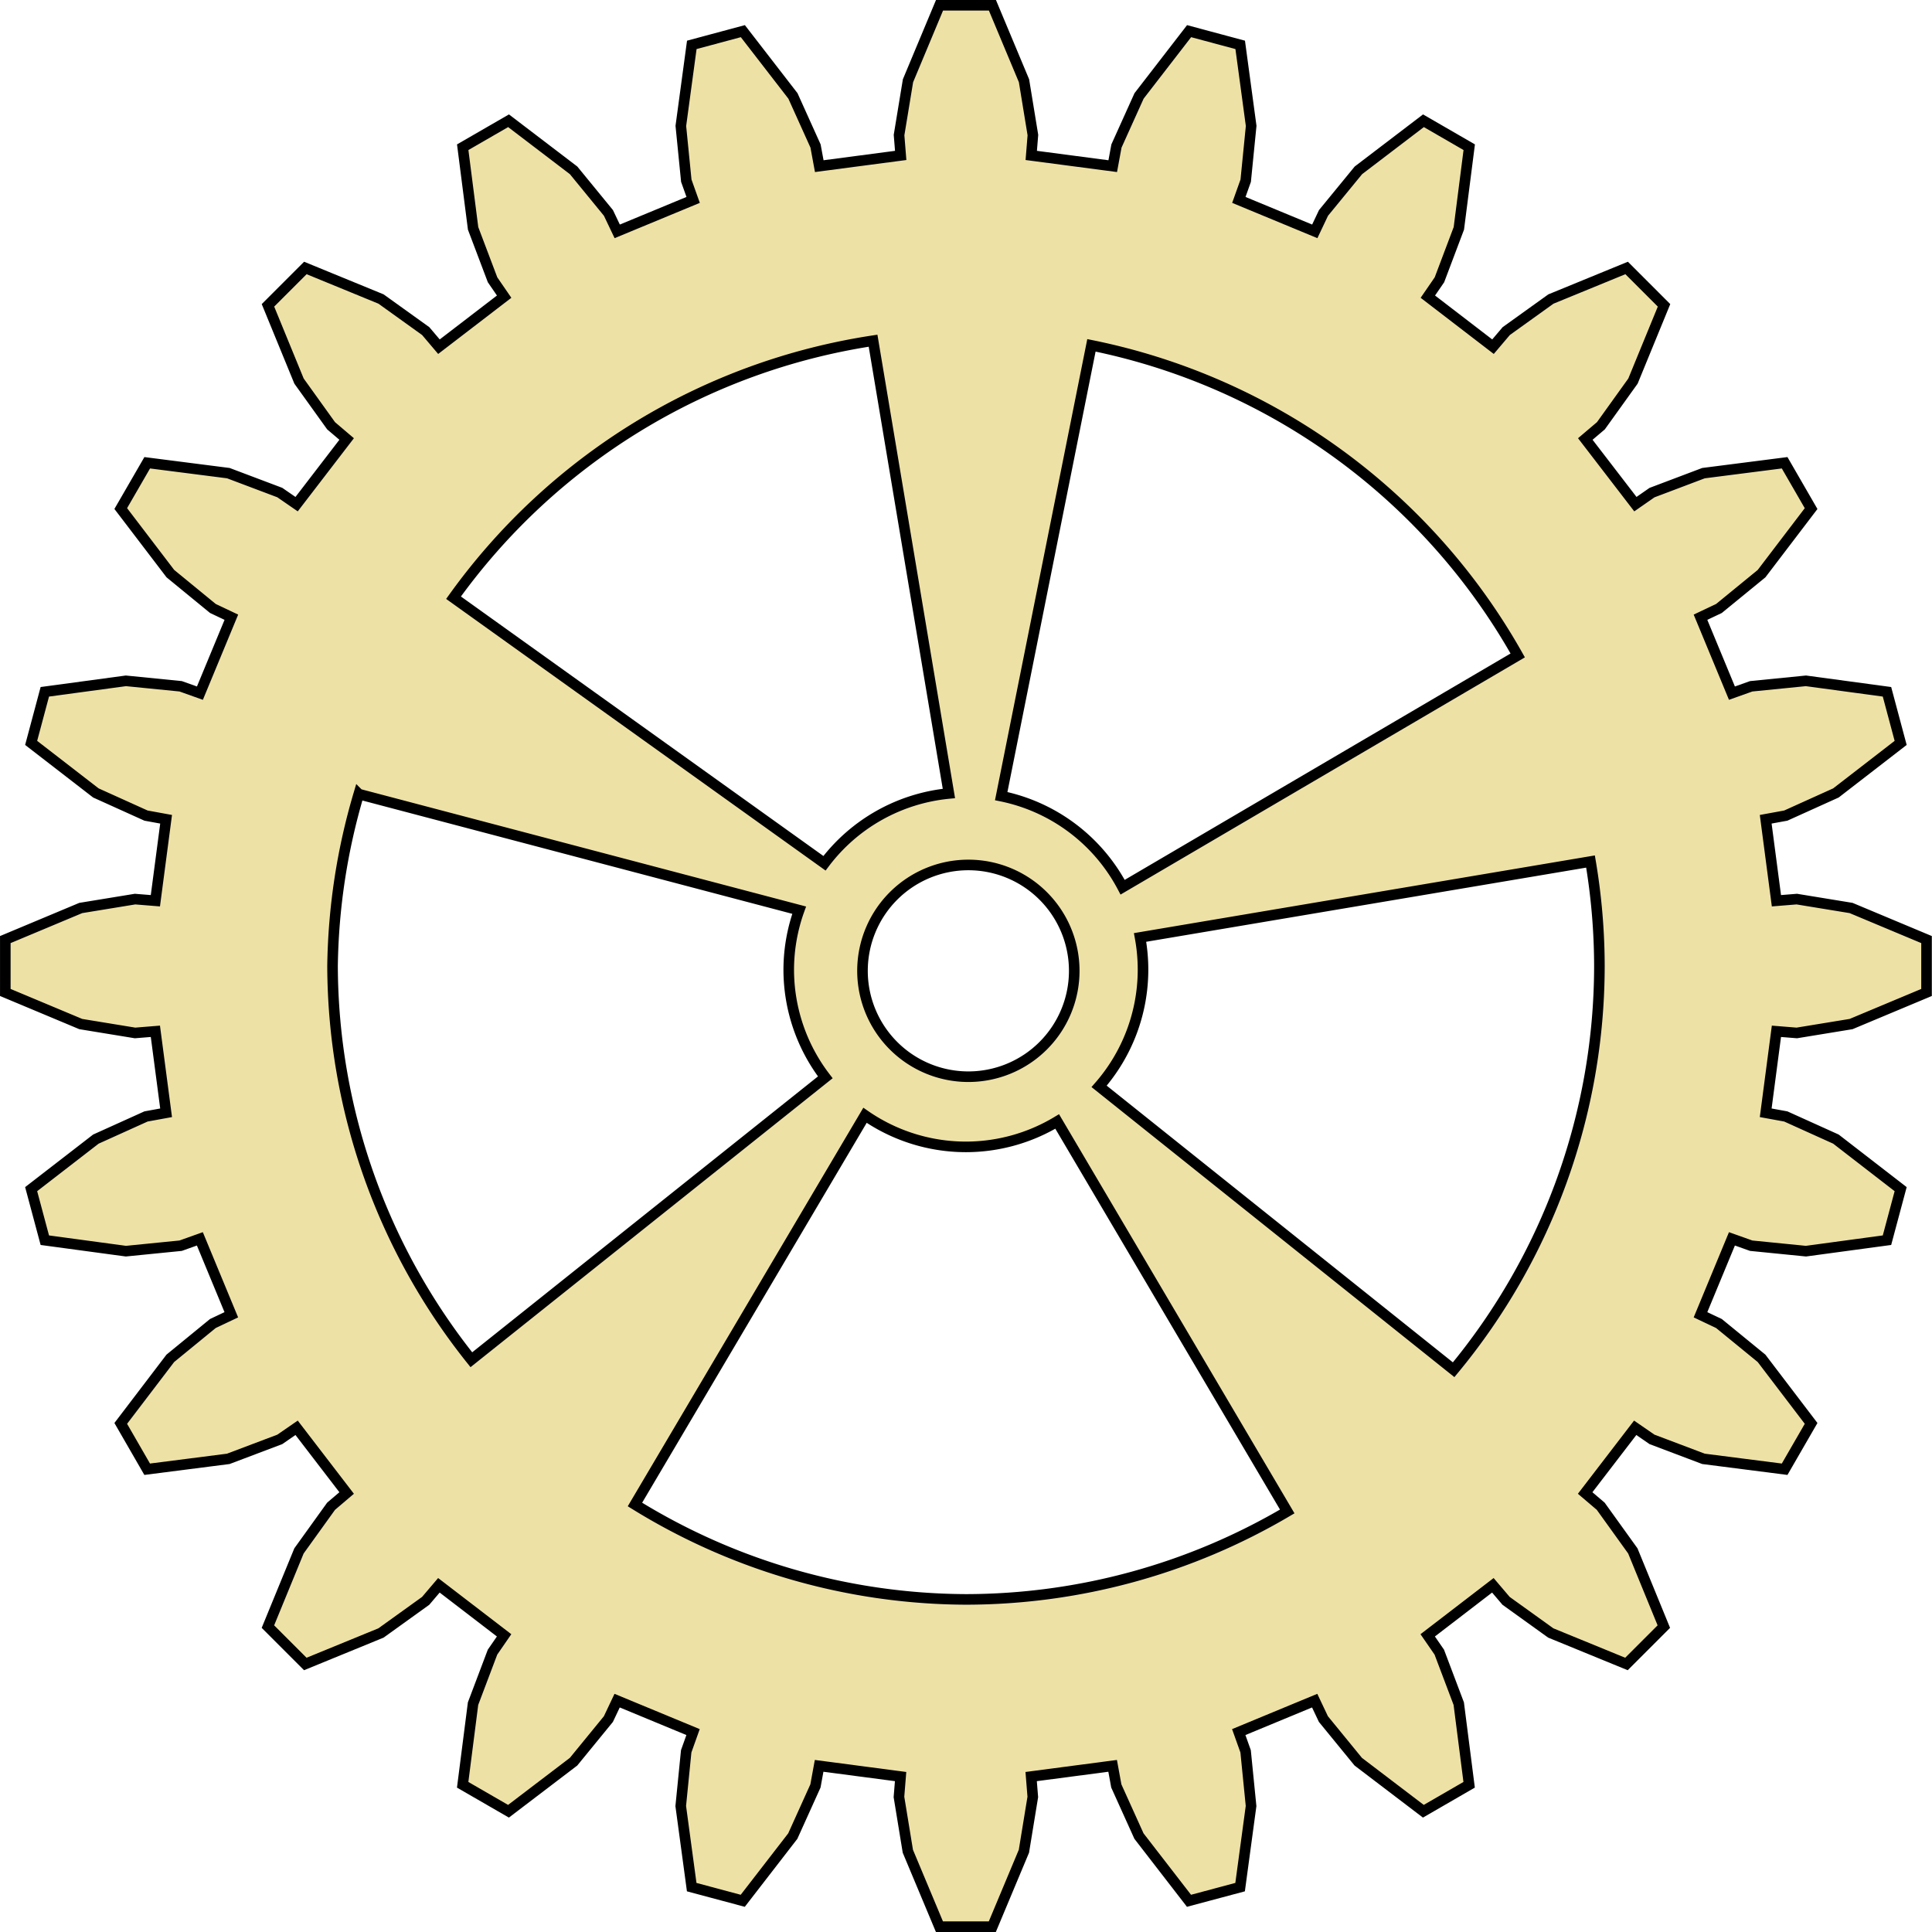 <?xml version="1.0" encoding="UTF-8" standalone="no"?>
<!-- Created with Inkscape (http://www.inkscape.org/) -->

<svg
   width="40mm"
   height="40mm"
   viewBox="0 0 40 40"
   version="1.1"
   id="svg21455"
   inkscape:version="1.1.1 (3bf5ae0d25, 2021-09-20, custom)"
   sodipodi:docname="gear2.svg"
   xmlns:inkscape="http://www.inkscape.org/namespaces/inkscape"
   xmlns:sodipodi="http://sodipodi.sourceforge.net/DTD/sodipodi-0.dtd"
   xmlns="http://www.w3.org/2000/svg"
   xmlns:svg="http://www.w3.org/2000/svg">
  <sodipodi:namedview
     id="namedview21457"
     pagecolor="#ffffff"
     bordercolor="#999999"
     borderopacity="1"
     inkscape:pageshadow="0"
     inkscape:pageopacity="0"
     inkscape:pagecheckerboard="0"
     inkscape:document-units="mm"
     showgrid="false"
     inkscape:zoom="0.74208053"
     inkscape:cx="396.8572"
     inkscape:cy="561.93362"
     inkscape:window-width="1920"
     inkscape:window-height="1011"
     inkscape:window-x="1280"
     inkscape:window-y="32"
     inkscape:window-maximized="1"
     inkscape:current-layer="layer1" />
  <defs
     id="defs21452" />
  <g
     inkscape:label="Layer 1"
     inkscape:groupmode="layer"
     id="layer1">
    <path
       id="path16777"
       style="fill:#eee1a6;fill-opacity:1;stroke:#000000;stroke-width:0.219"
       d="M 19.452,0.109 18.799,1.672 18.614,2.796 18.648,3.218 16.962,3.44 16.885,3.023 16.417,1.986 15.38,0.645 14.323,0.929 14.096,2.607 14.209,3.741 14.351,4.139 12.779,4.79 12.597,4.408 11.876,3.527 10.529,2.5 9.58,3.048 9.795,4.728 10.198,5.793 10.438,6.142 9.088,7.178 8.814,6.855 7.889,6.191 6.322,5.548 5.548,6.322 6.191,7.89 6.855,8.815 7.177,9.089 6.141,10.438 5.793,10.198 4.728,9.796 3.048,9.581 2.5,10.529 3.527,11.876 4.408,12.598 4.79,12.779 4.139,14.351 3.741,14.209 2.607,14.096 l -1.679,0.227 -0.283,1.058 1.34,1.036 1.038,0.469 0.416,0.076 -0.222,1.687 -0.421,-0.034 -1.124,0.184 -1.562,0.654 v 1.095 l 1.562,0.654 1.124,0.184 0.421,-0.034 0.222,1.687 -0.416,0.076 -1.038,0.469 -1.34,1.036 0.283,1.057 1.679,0.227 1.133,-0.113 0.398,-0.142 0.651,1.572 -0.382,0.181 -0.881,0.721 -1.026,1.347 0.547,0.949 1.68,-0.215 1.066,-0.403 0.348,-0.24 1.036,1.35 -0.322,0.274 -0.665,0.925 -0.643,1.567 0.774,0.774 1.567,-0.642 0.925,-0.665 0.274,-0.322 1.35,1.036 -0.24,0.348 -0.403,1.066 -0.215,1.68 0.949,0.548 1.347,-1.026 0.721,-0.882 0.181,-0.382 1.572,0.651 -0.142,0.398 -0.113,1.133 0.227,1.679 1.057,0.283 1.036,-1.34 0.469,-1.038 0.076,-0.416 1.687,0.222 -0.034,0.422 0.184,1.124 0.654,1.562 h 1.095 l 0.654,-1.562 0.184,-1.124 -0.034,-0.422 1.687,-0.222 0.076,0.416 0.469,1.038 1.036,1.34 1.058,-0.283 0.227,-1.679 -0.113,-1.133 -0.142,-0.398 1.572,-0.651 0.181,0.382 0.721,0.882 1.348,1.026 0.948,-0.548 -0.215,-1.68 -0.403,-1.066 -0.24,-0.348 1.349,-1.036 0.274,0.322 0.925,0.665 1.567,0.642 0.774,-0.774 -0.642,-1.567 -0.665,-0.925 -0.322,-0.274 1.036,-1.35 0.348,0.24 1.066,0.403 1.68,0.215 0.548,-0.949 -1.026,-1.347 -0.882,-0.721 -0.382,-0.181 0.651,-1.572 0.399,0.142 1.133,0.113 1.678,-0.227 0.283,-1.057 -1.34,-1.036 -1.038,-0.469 -0.416,-0.076 0.222,-1.687 0.422,0.034 1.124,-0.184 1.562,-0.654 v -1.095 l -1.562,-0.654 -1.124,-0.184 -0.422,0.034 -0.222,-1.687 0.416,-0.076 1.038,-0.469 1.34,-1.036 -0.283,-1.058 -1.678,-0.227 -1.133,0.113 -0.399,0.142 -0.651,-1.572 0.382,-0.181 0.882,-0.721 1.026,-1.347 -0.548,-0.949 -1.68,0.215 -1.066,0.403 L 33.859,10.438 32.822,9.089 33.145,8.815 33.809,7.89 34.452,6.322 33.678,5.548 32.11,6.191 31.185,6.855 30.911,7.178 29.562,6.142 29.802,5.793 30.204,4.728 30.419,3.048 29.471,2.5 28.124,3.527 27.402,4.408 27.221,4.79 25.649,4.139 25.791,3.741 25.904,2.607 25.677,0.929 24.619,0.645 23.583,1.986 23.115,3.023 23.038,3.44 21.351,3.218 21.385,2.796 21.201,1.672 20.547,0.109 Z M 18.076,7.054 19.646,16.428 A 3.668,3.668 0 0 0 17.07,17.873 L 9.39,12.375 a 13.114,13.114 0 0 1 8.686,-5.321 z m 4.521,0.096 a 13.114,13.114 0 0 1 8.826,6.42 L 23.243,18.369 A 3.668,3.668 0 0 0 20.729,16.483 Z M 7.429,16.441 16.546,18.844 a 3.668,3.668 0 0 0 -0.216,1.233 3.668,3.668 0 0 0 0.757,2.228 l -7.328,5.847 a 13.114,13.114 0 0 1 -2.874,-8.153 13.114,13.114 0 0 1 0.543,-3.559 z m 25.501,1.396 a 13.114,13.114 0 0 1 0.184,2.164 13.114,13.114 0 0 1 -3.018,8.358 l -7.34,-5.867 a 3.668,3.668 0 0 0 0.909,-2.414 3.668,3.668 0 0 0 -0.061,-0.669 z m -12.881,0.071 a 2.192,2.192 0 0 1 2.192,2.192 2.192,2.192 0 0 1 -2.192,2.192 2.192,2.192 0 0 1 -2.192,-2.192 2.192,2.192 0 0 1 2.192,-2.192 z m -2.14,5.183 a 3.668,3.668 0 0 0 2.089,0.654 3.668,3.668 0 0 0 1.89,-0.526 l 4.763,8.074 A 13.114,13.114 0 0 1 20,33.114 13.114,13.114 0 0 1 13.146,31.149 Z" />
  </g>
</svg>
